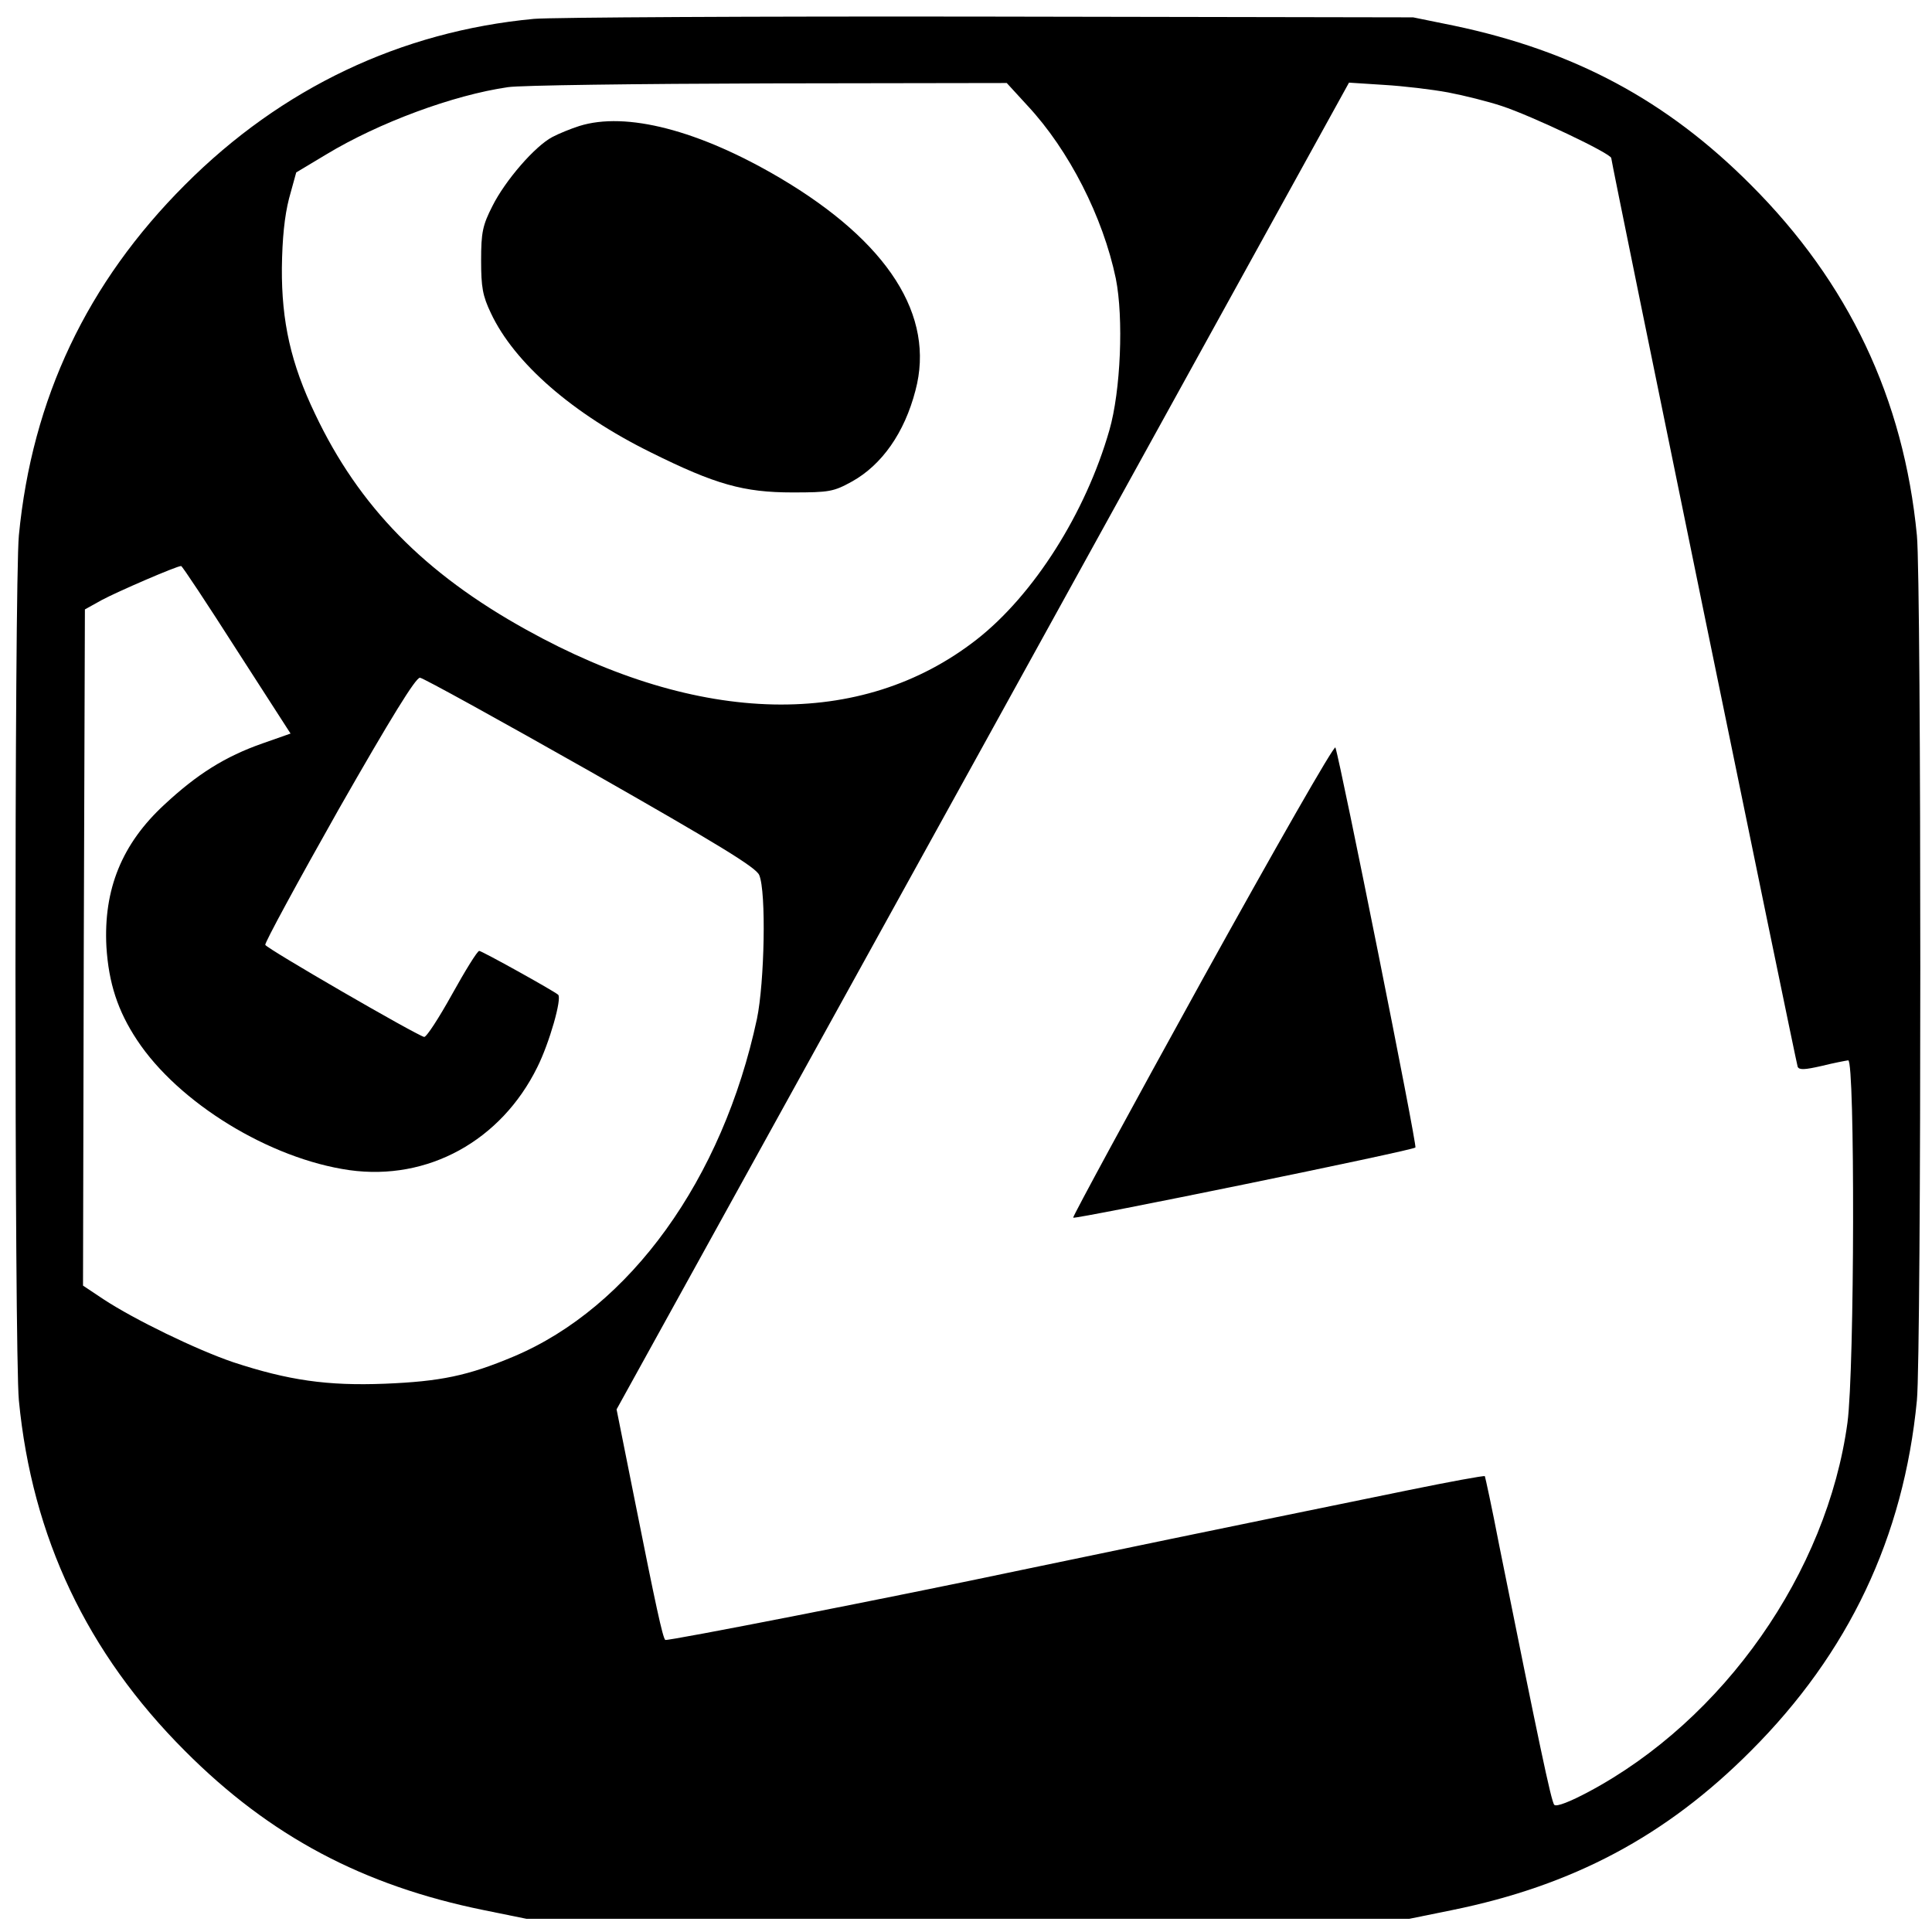 <?xml version="1.0" standalone="no"?>
<!DOCTYPE svg PUBLIC "-//W3C//DTD SVG 20010904//EN"
 "http://www.w3.org/TR/2001/REC-SVG-20010904/DTD/svg10.dtd">
<svg version="1.0" xmlns="http://www.w3.org/2000/svg"
 width="512pt" height="512pt" viewBox="0 0 512 512"
 preserveAspectRatio="xMidYMid meet">
<g transform="translate(0,512) scale(0.1,-0.1)"
fill="#000000" stroke="none">
<path d="M1415 5070 c-352 -33 -669 -183 -925 -440 -259 -259 -405 -566 -440
-929 -12 -125 -12 -2167 0 -2292 35 -363 181 -670 440 -929 225 -226 472 -357
792 -422 l113 -23 1170 0 1170 0 113 23 c320 65 567 196 792 422 259 259 405
566 440 929 12 125 12 2167 0 2292 -35 363 -181 670 -440 929 -223 224 -468
355 -787 422 l-108 22 -1125 2 c-619 1 -1161 -2 -1205 -6z m1308 -230 c110
-118 200 -295 234 -458 21 -105 13 -298 -17 -402 -63 -220 -201 -437 -352
-555 -305 -238 -734 -229 -1193 26 -271 150 -444 327 -560 572 -64 133 -89
245 -88 387 1 78 7 137 19 184 l19 69 80 48 c139 84 336 157 481 178 32 5 343
9 690 10 l632 1 55 -60z m1115 35 c42 -8 106 -24 142 -36 79 -26 290 -126 290
-138 0 -11 489 -2393 494 -2408 4 -9 19 -8 63 2 32 8 64 14 71 15 18 0 17
-817 -2 -960 -54 -397 -328 -788 -687 -979 -47 -25 -84 -40 -90 -34 -8 8 -42
171 -146 688 -19 99 -37 181 -38 183 -2 2 -95 -15 -207 -38 -504 -103 -827
-170 -1018 -210 -340 -72 -943 -190 -947 -186 -7 7 -25 90 -81 371 l-48 240
971 1758 970 1758 93 -6 c51 -3 127 -12 170 -20z m-3211 -1477 l143 -222 -74
-26 c-100 -35 -174 -82 -260 -162 -113 -104 -162 -225 -154 -377 6 -96 30
-170 81 -247 110 -167 352 -315 563 -345 208 -29 402 78 498 273 32 64 66 183
55 192 -13 11 -202 116 -209 116 -5 0 -37 -52 -72 -115 -35 -63 -68 -114 -74
-113 -23 6 -417 234 -421 244 -2 5 86 167 195 360 137 240 204 349 215 348 9
-1 212 -113 452 -249 339 -193 439 -254 447 -274 19 -44 14 -285 -6 -381 -91
-425 -336 -765 -645 -895 -121 -51 -194 -66 -341 -72 -153 -6 -256 9 -402 57
-97 33 -262 113 -344 167 l-54 36 2 896 3 896 45 25 c41 22 198 90 210 90 3 0
69 -100 147 -222z"/>
<path d="M1535 4786 c-22 -7 -54 -20 -71 -29 -46 -24 -125 -115 -159 -183 -26
-51 -30 -70 -30 -144 0 -71 4 -94 26 -140 62 -132 217 -267 424 -369 171 -85
246 -106 375 -106 98 0 109 2 158 29 79 44 139 129 168 241 53 198 -72 394
-360 564 -214 126 -407 176 -531 137z"/>
<path d="M3187 2525 c-191 -346 -345 -630 -343 -632 5 -5 900 178 907 186 5 5
-197 1014 -212 1060 -3 8 -161 -269 -352 -614z"/>
</g>
</svg>
